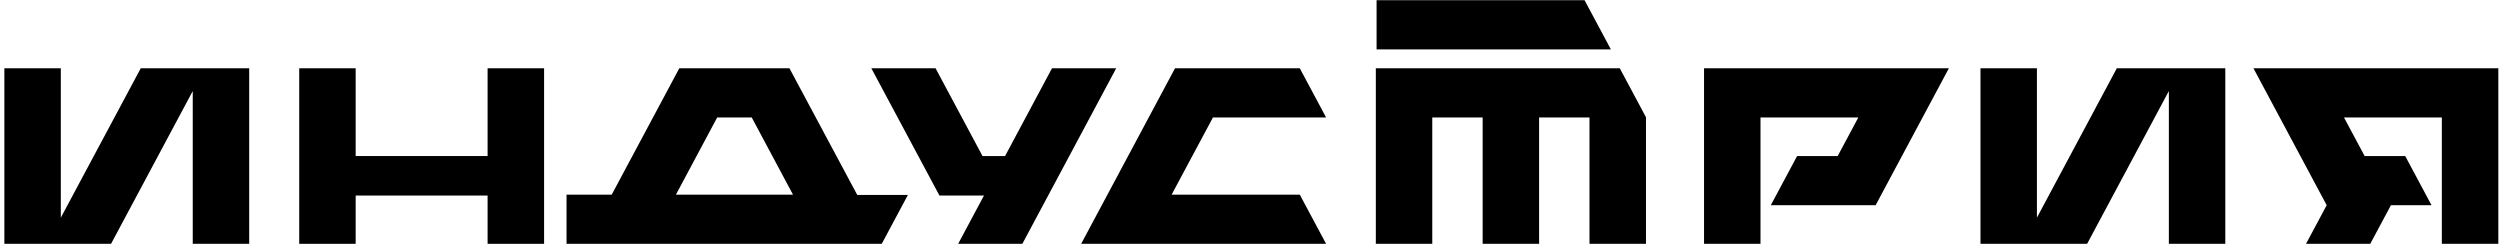 <svg width="151" height="15" viewBox="0 0 151 15" fill="none" xmlns="http://www.w3.org/2000/svg">
<path d="M11.642 4.124H8.501L3.673 13.147V4.124H0.264V14.726H2.829H3.673H6.708L11.642 5.499V14.726H15.051V4.124H12.377H11.642Z" fill="black"/>
<path d="M130.999 4.124H127.855L123.03 13.147V4.124H119.621V14.726H122.183H123.03H126.062L130.999 5.499V14.726H134.408V4.124H131.734H130.999Z" fill="black"/>
<path d="M29.451 9.425H21.482V4.124H18.073V14.726H21.482V11.811H29.451V14.726H32.863V4.124H29.451V9.425Z" fill="black"/>
<path d="M47.682 4.124H41.03L36.947 11.757H34.219V14.726H53.258L54.838 11.772H51.777L47.682 4.124ZM43.319 7.093H45.404L47.897 11.757H40.826L43.319 7.093Z" fill="black"/>
<path d="M74.85 4.124H71.844H70.971L65.302 14.726H68.523H80.089V14.714L78.507 11.757H70.766L73.263 7.093H80.089V7.081L78.507 4.124H74.85Z" fill="black"/>
<path d="M92.962 4.124H89.552H86.509H83.1V7.093V14.726H86.509V7.093H89.552V14.726H92.962V7.093H96.005V14.726H99.417V7.093V7.081L97.834 4.124H92.962Z" fill="black"/>
<path d="M97.29 2.97L95.707 0.013H83.145V2.982H97.29V2.97Z" fill="black"/>
<path d="M113.832 4.124H106.334H102.924V7.093V14.726H106.334V7.093H112.244L110.996 9.425H108.545L106.963 12.382V12.394H112.937H113.288L117.712 4.124H114.358H113.832Z" fill="black"/>
<path d="M63.54 4.124L60.706 9.425H59.344L56.508 4.124H52.629L56.742 11.811H57.016H59.432L57.873 14.726H61.75L67.419 4.124H63.54Z" fill="black"/>
<path d="M147.487 4.124H139.988H139.462H136.108L140.532 12.394L139.284 14.726H143.164L144.412 12.394H146.857V12.382L145.275 9.425H142.824L141.576 7.093H147.487V14.726H150.899V7.093V4.124H147.487Z" fill="black"/>
</svg>
